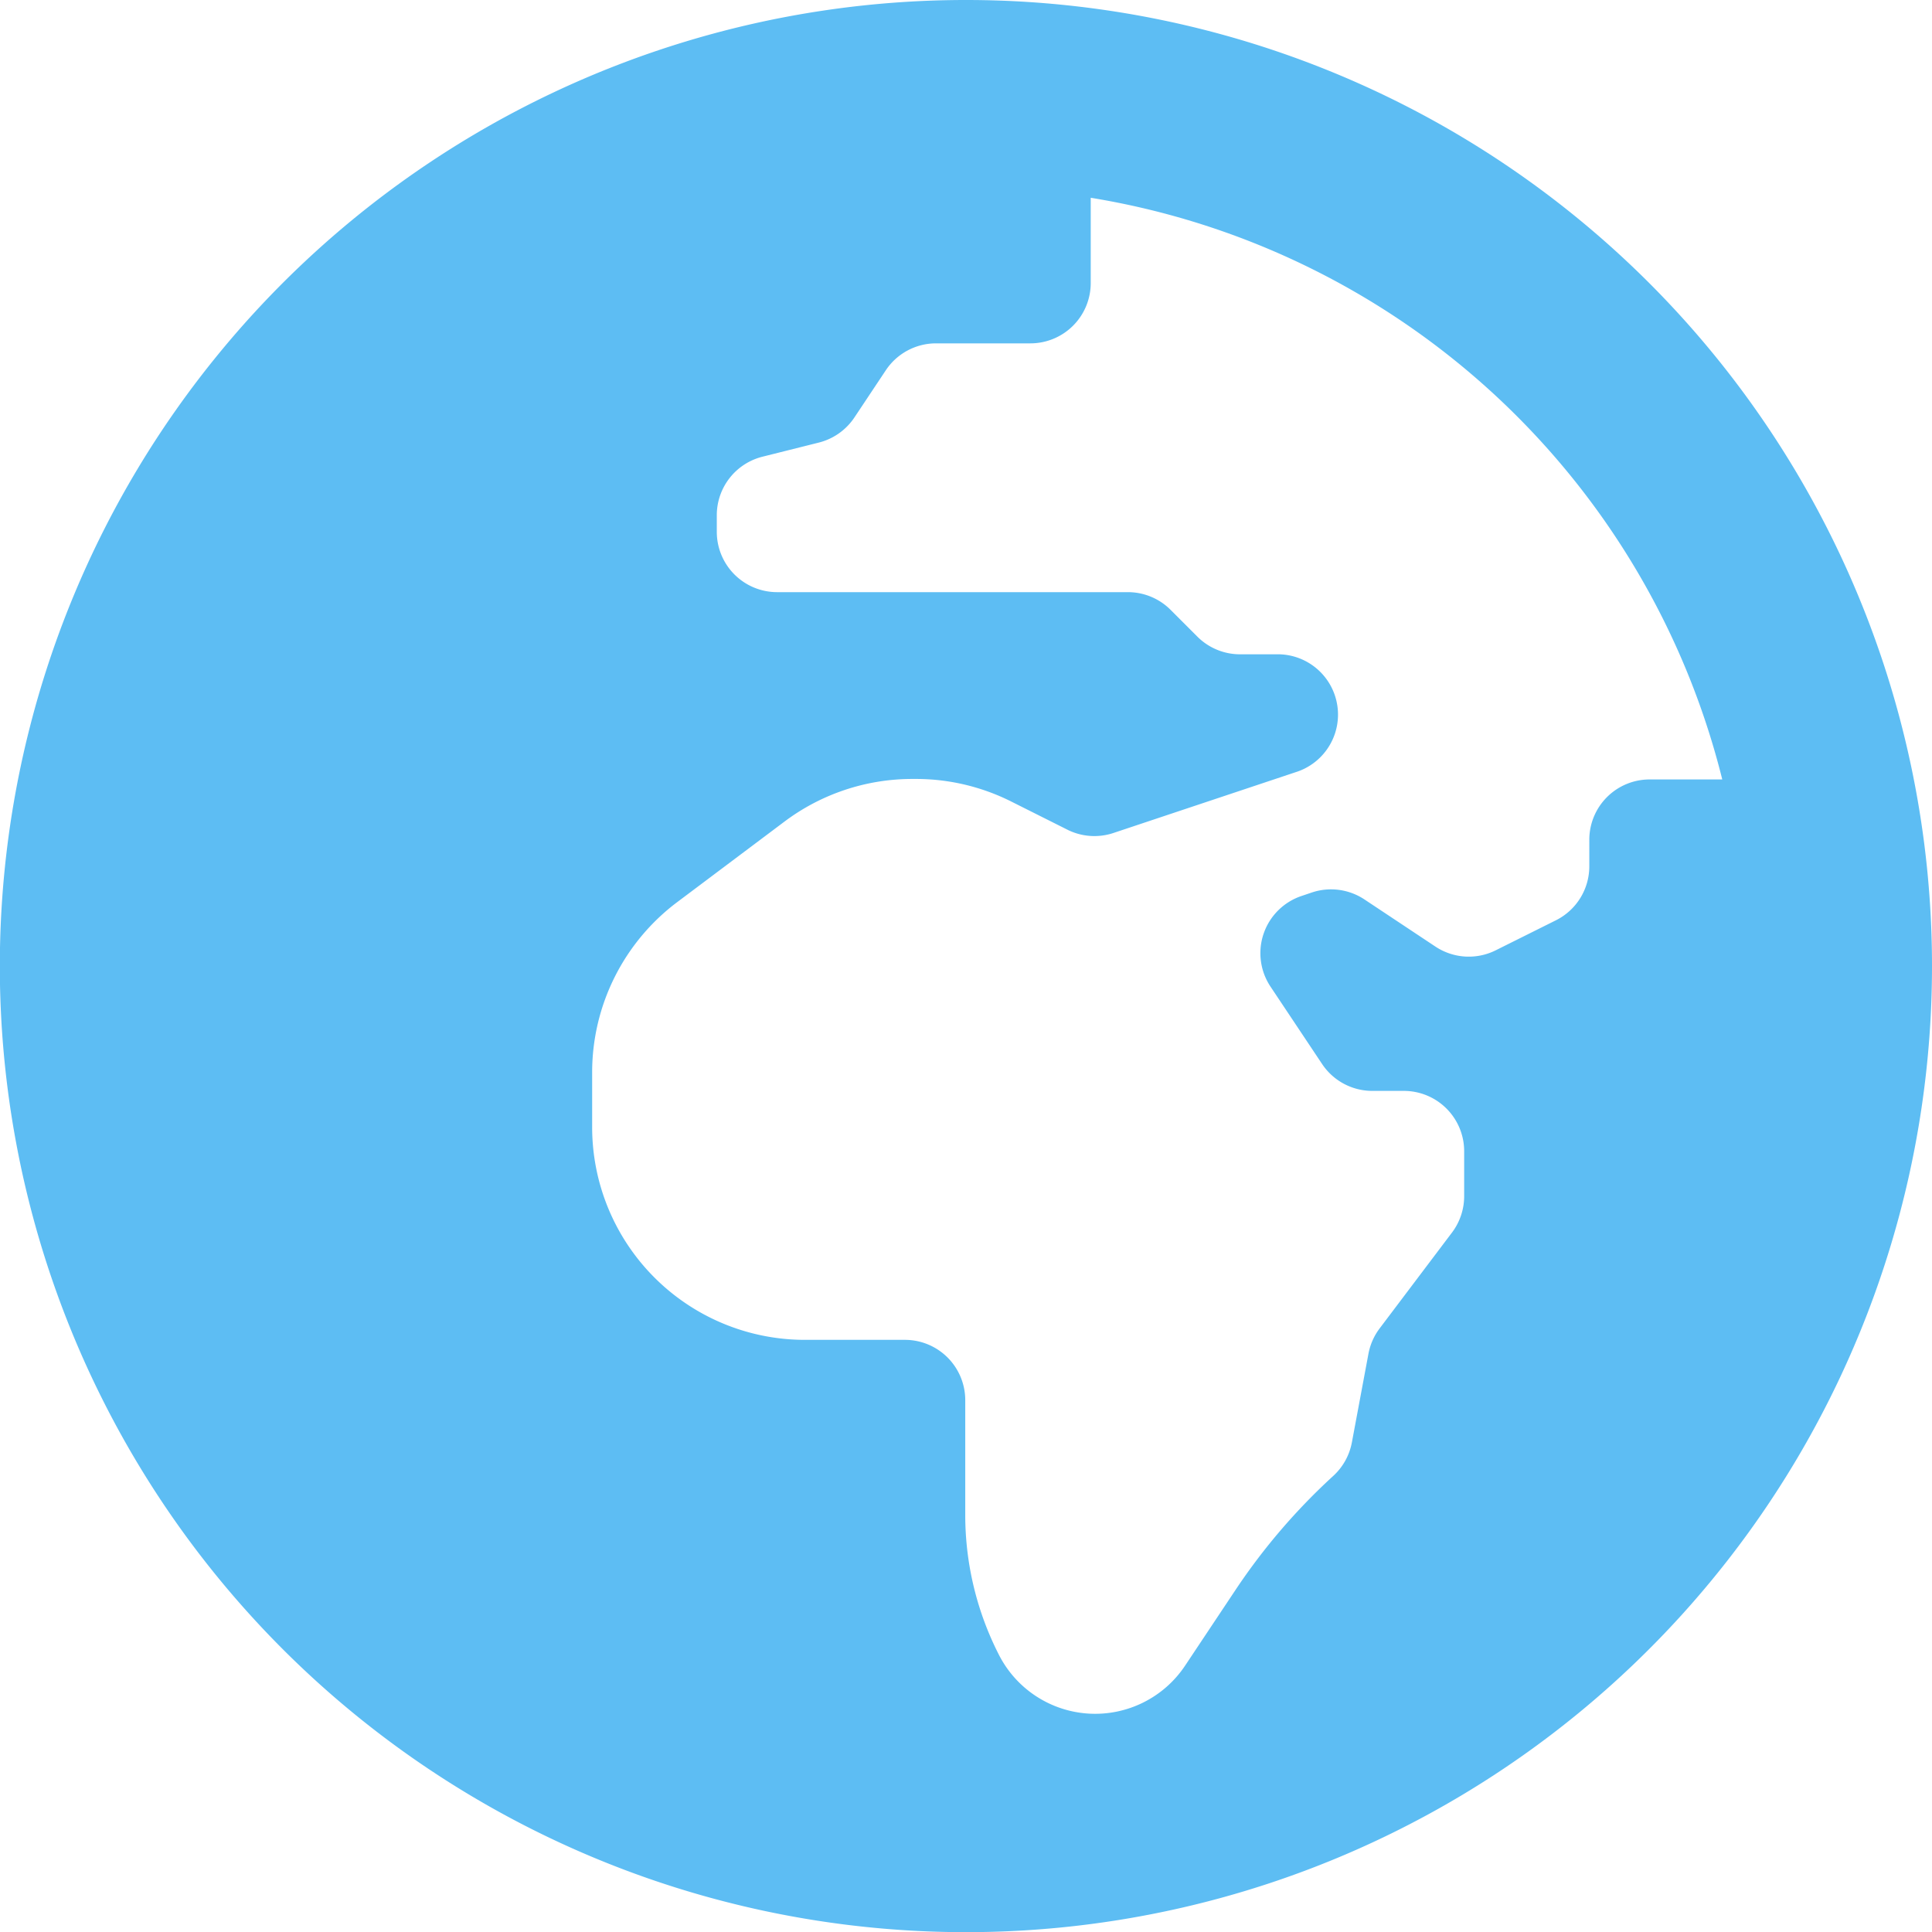 <svg xmlns="http://www.w3.org/2000/svg" width="11.625" height="11.625" viewBox="0 0 11.625 11.625">
  <path id="Icon_awesome-globe-africa" data-name="Icon awesome-globe-africa" d="M5.813.188A5.813,5.813,0,1,0,11.625,6,5.812,5.812,0,0,0,5.813.188Zm3.75,5.051V5.4a.363.363,0,0,1-.2.325L9,5.906a.363.363,0,0,1-.364-.023L8.21,5.6a.364.364,0,0,0-.316-.042l-.062.021a.363.363,0,0,0-.187.546l.31.465a.363.363,0,0,0,.3.162h.192a.363.363,0,0,1,.363.363v.266A.364.364,0,0,1,8.74,7.6L8.3,8.183a.365.365,0,0,0-.066.151l-.1.535a.364.364,0,0,1-.112.2,3.741,3.741,0,0,0-.586.683l-.305.458a.65.65,0,0,1-1.123-.07,1.849,1.849,0,0,1-.2-.827v-.7a.363.363,0,0,0-.363-.363H4.843a1.28,1.28,0,0,1-1.28-1.28V6.64a1.281,1.281,0,0,1,.512-1.024l.646-.485a1.281,1.281,0,0,1,.768-.256H5.51a1.278,1.278,0,0,1,.573.135l.345.173A.363.363,0,0,0,6.7,5.2l1.109-.37A.363.363,0,0,0,7.7,4.125H7.462a.363.363,0,0,1-.257-.106l-.162-.162a.363.363,0,0,0-.257-.106H4.676a.363.363,0,0,1-.363-.363v-.1a.363.363,0,0,1,.275-.352l.339-.085A.364.364,0,0,0,5.141,2.7l.189-.284a.363.363,0,0,1,.3-.162H6.2a.363.363,0,0,0,.363-.363V1.378a4.694,4.694,0,0,1,3.8,3.5H9.926A.363.363,0,0,0,9.563,5.238Z" transform="translate(0 -0.188)" fill="#5dbdf3"/>
</svg>
